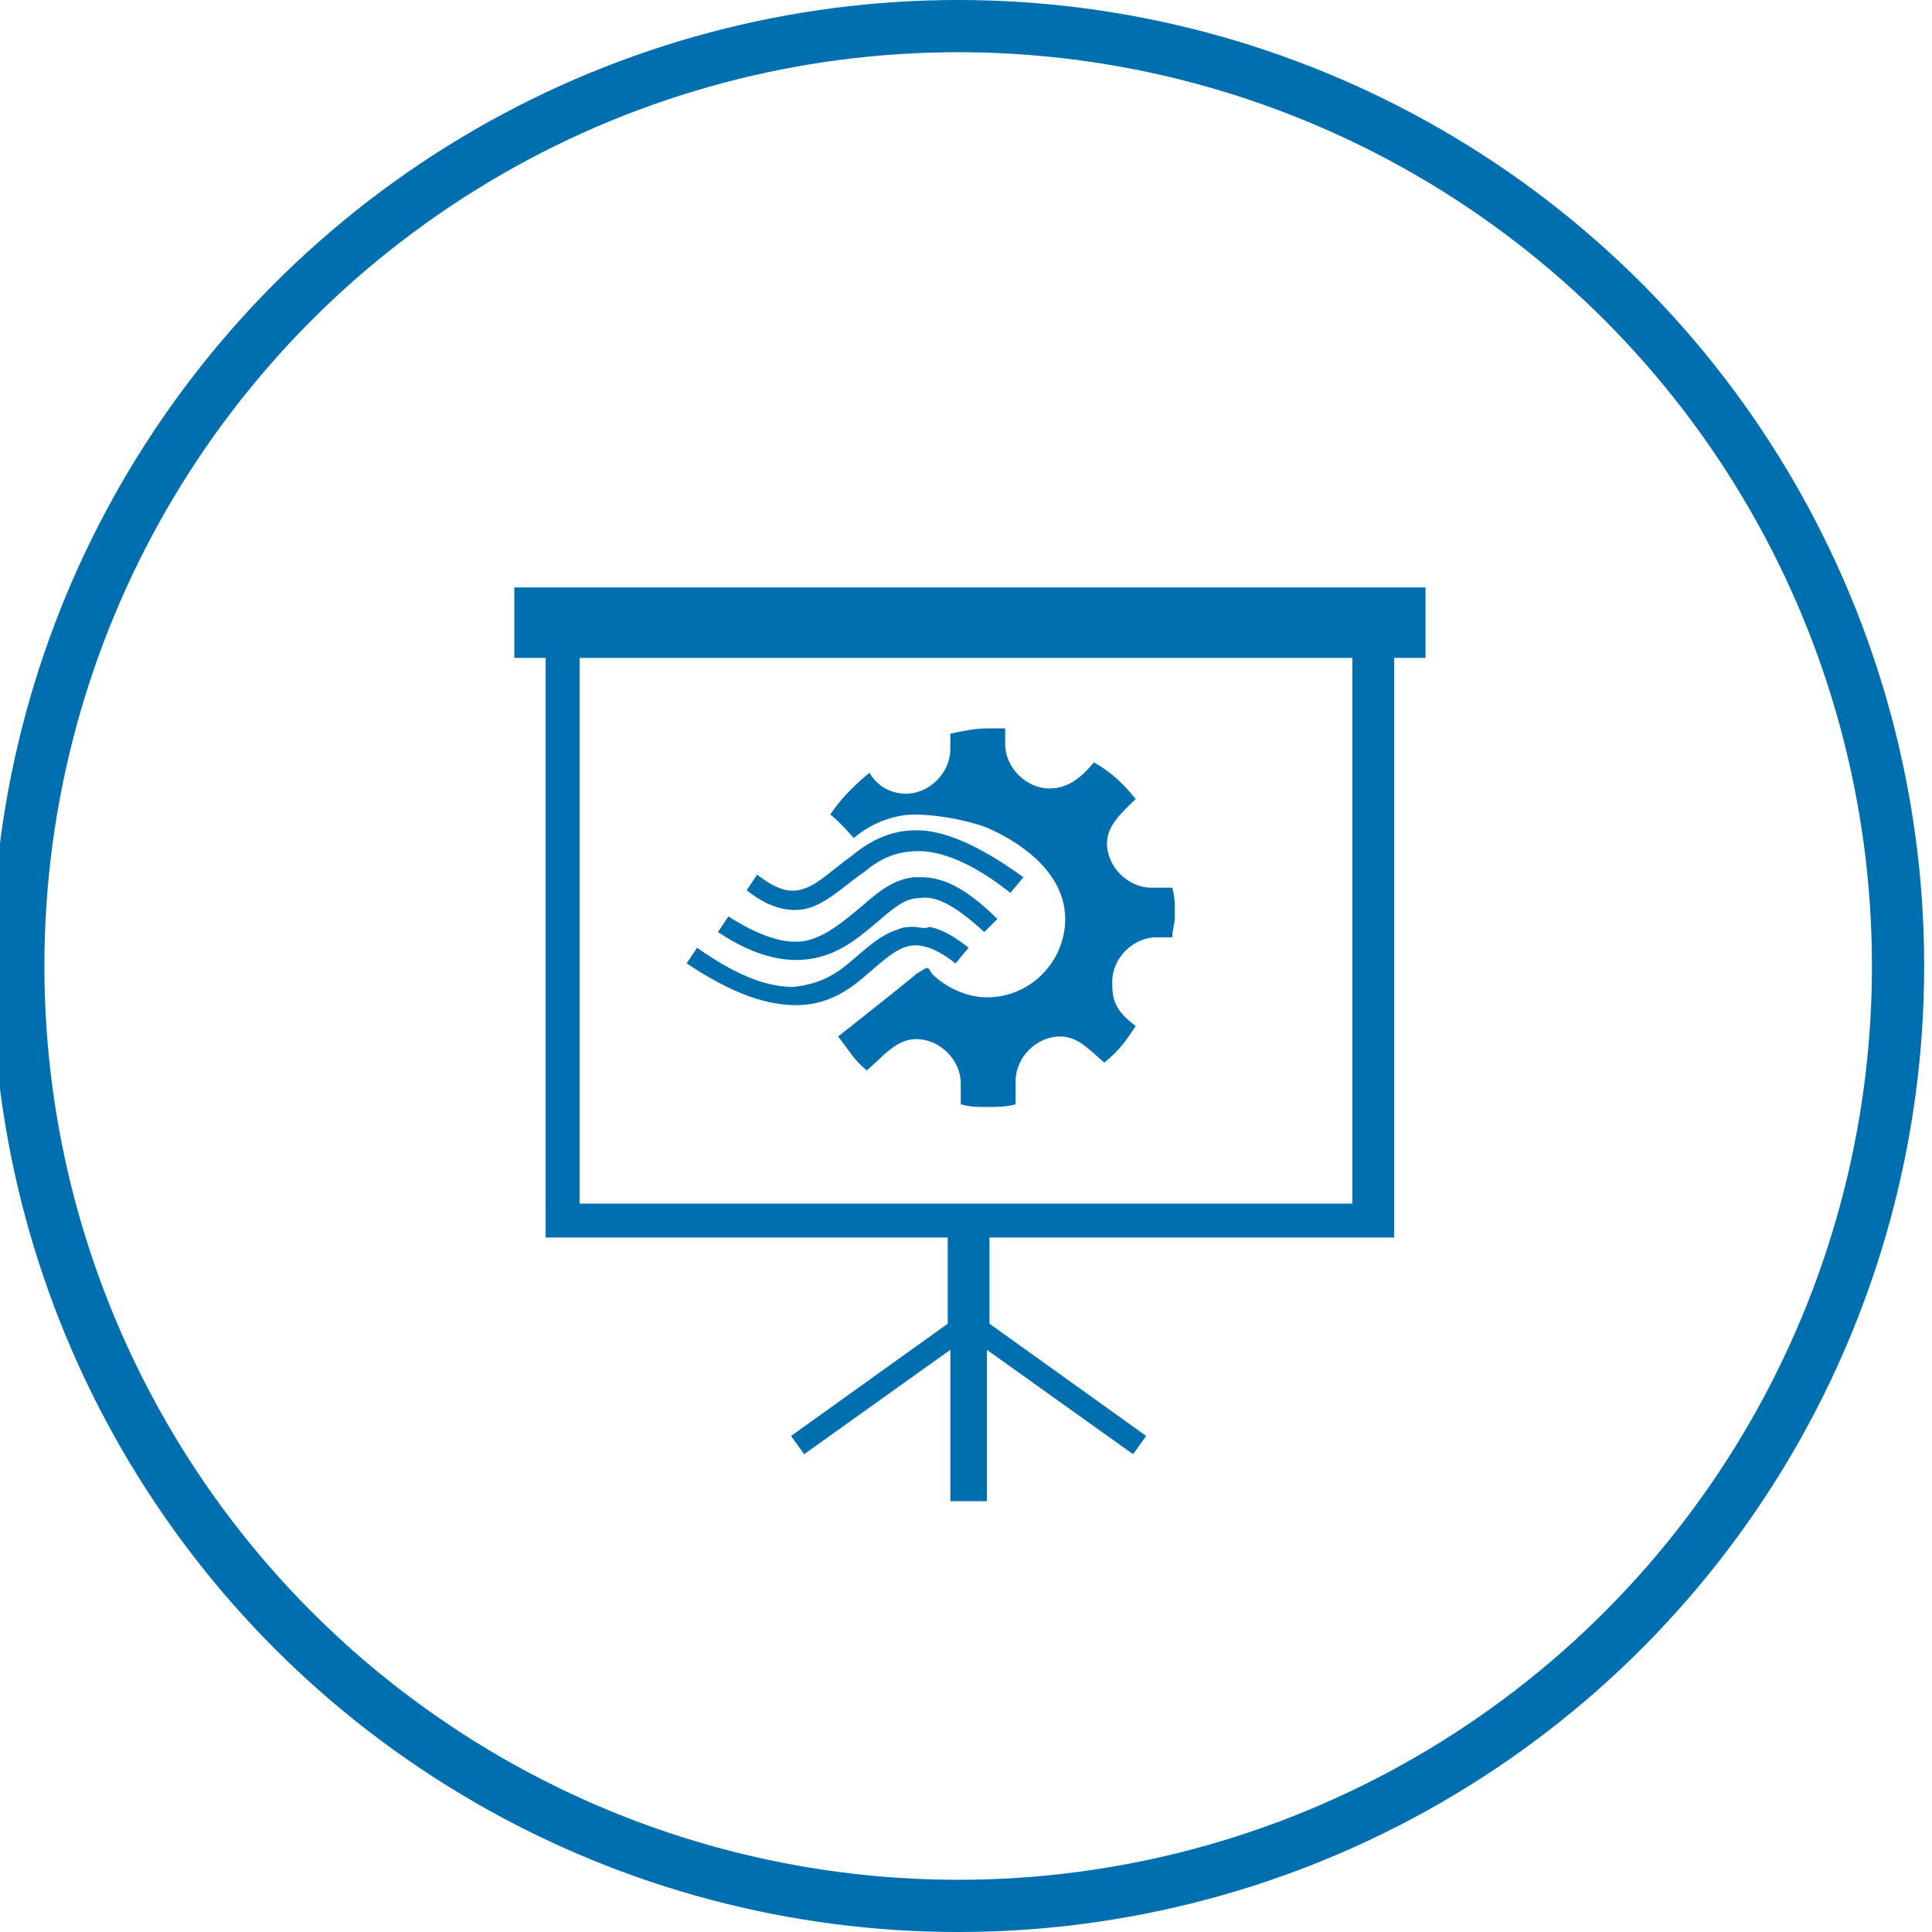 <?xml version="1.0" encoding="utf-8"?>
<!-- Generator: Adobe Illustrator 21.1.0, SVG Export Plug-In . SVG Version: 6.00 Build 0)  -->
<svg version="1.1" xmlns="http://www.w3.org/2000/svg" xmlns:xlink="http://www.w3.org/1999/xlink" x="0px" y="0px"
	 viewBox="0 0 74 74" style="enable-background:new 0 0 74 74;" xml:space="preserve">
<style type="text/css">
	.st0{fill:none;stroke:#006FAF;stroke-width:2;stroke-miterlimit:10;}
	.st1{fill:none;stroke:#006FAF;stroke-width:1.5;stroke-miterlimit:10;}
	.st2{fill:#006FAF;}
	.st3{fill:#006FAF;stroke:#006FAF;stroke-width:0.5;stroke-miterlimit:10;}
	.st4{fill:#006FAF;stroke:#006FAF;stroke-miterlimit:10;}
	.st5{fill:none;stroke:#006FAF;stroke-width:0.75;stroke-miterlimit:10;}
</style>
<g id="iot-stream-analytics">
</g>
<g id="stream-analytics-architecture">
	<circle class="st0" cx="36.7" cy="37" r="36"/>
	<g>
		<path class="st2" d="M22.2,25.2h29.6v20.9H22.2V25.2z M20.9,47.4h15.4v3.3l-6,4.3l0.5,0.7l5.6-4v5.8h1.4v-5.8l5.6,4l0.5-0.7
			l-6-4.3v-3.3h15.5V25.2h1.2v-2.7H19.7v2.7h1.2V47.4z"/>
	</g>
	<g>
		<path class="st2" d="M37.8,27.9c-0.5,0-0.9,0.1-1.4,0.2c0,0.6,0,0.4,0,0.6c0,0.9-0.8,1.7-1.7,1.7c-0.6,0-1.1-0.3-1.4-0.8
			c-0.6,0.5-1.1,1-1.5,1.6c0.3,0.2,0.9,0.9,0.9,0.9c0.7-0.6,1.6-0.9,2.3-0.9c1.1,0,2.3,0.3,2.8,0.5c1.6,0.7,3,1.9,3,3.5
			c0,1.6-1.3,3-3,3c-0.8,0-1.6-0.4-2.1-0.9c-0.2-0.3-0.1-0.3-0.6,0c-0.1,0.1-1.6,1.3-3,2.4c0.4,0.5,0.6,0.9,1.1,1.3
			c0.6-0.5,1.1-1.2,1.9-1.2c0.9,0,1.7,0.8,1.7,1.7c0,0.3,0,0,0,0.8c0.4,0.1,0.6,0.1,1,0.1c0.4,0,0.7,0,1.1-0.1c0-0.9,0-0.6,0-0.9
			c0-0.9,0.8-1.7,1.7-1.7c0.7,0,1.1,0.5,1.7,1c0.6-0.5,0.8-0.8,1.2-1.4c-0.8-0.6-0.9-1-0.9-1.7c0-0.9,0.8-1.7,1.7-1.7
			c0.2,0,0,0,0.6,0c0-0.3,0.1-0.5,0.1-0.8c0-0.5,0-0.7-0.1-1.1c-0.8,0-0.5,0-0.8,0c-0.9,0-1.7-0.8-1.7-1.7c0-0.7,0.6-1.2,1.1-1.7
			c-0.5-0.6-0.9-1-1.6-1.4c-0.5,0.6-1,1-1.7,1c-0.9,0-1.7-0.8-1.7-1.7c0-0.2,0,0,0-0.6C38.2,27.9,38,27.9,37.8,27.9L37.8,27.9z"/>
		<path class="st2" d="M35.1,31.8c-1.1,0-1.9,0.5-2.5,1c-0.7,0.5-1.2,1-1.7,1.2c-0.5,0.2-1,0.2-1.9-0.5l-0.4,0.6
			c1,0.8,1.9,0.9,2.6,0.6c0.7-0.3,1.3-0.9,1.9-1.3c0.6-0.5,1.2-0.8,2.1-0.8c0.8,0,2,0.4,3.5,1.6l0.5-0.6
			C37.4,32.3,36.1,31.8,35.1,31.8L35.1,31.8z"/>
		<path class="st2" d="M35.3,33.6c-0.1,0-0.2,0-0.3,0c-0.9,0.1-1.5,0.7-2.1,1.2c-0.6,0.5-1.2,1-1.9,1.2c-0.7,0.2-1.7,0-3.1-0.9
			l-0.4,0.6c1.5,1,2.7,1.2,3.7,1c1-0.2,1.7-0.8,2.3-1.3c0.6-0.5,1.1-1,1.7-1c0.6-0.1,1.3,0.2,2.5,1.3l0.5-0.5
			C37,34,36.1,33.6,35.3,33.6L35.3,33.6z"/>
		<path class="st2" d="M35,35.5c-0.2,0-0.4,0-0.6,0.1c-0.7,0.2-1.3,0.8-1.9,1.3c-0.6,0.5-1.2,0.8-2.1,0.9c-0.9,0-2-0.3-3.7-1.5
			l-0.4,0.6c1.8,1.2,3.1,1.6,4.2,1.6c1.1,0,1.9-0.5,2.5-1c0.6-0.5,1.1-1,1.6-1.2c0.5-0.2,1.1-0.1,2,0.6l0.5-0.6
			c-0.5-0.4-1-0.7-1.5-0.8C35.4,35.6,35.2,35.5,35,35.5L35,35.5z"/>
	</g>
</g>
<g id="event-hub-set-ups">
</g>
<g id="event-processing">
</g>
<g id="stream-analytics">
</g>
<g id="logging-and-monitoring">
</g>
<g id="breadth-of-expertise-and-experience">
</g>
<g id="domain-and-subject-matter-experts">
</g>
</svg>
